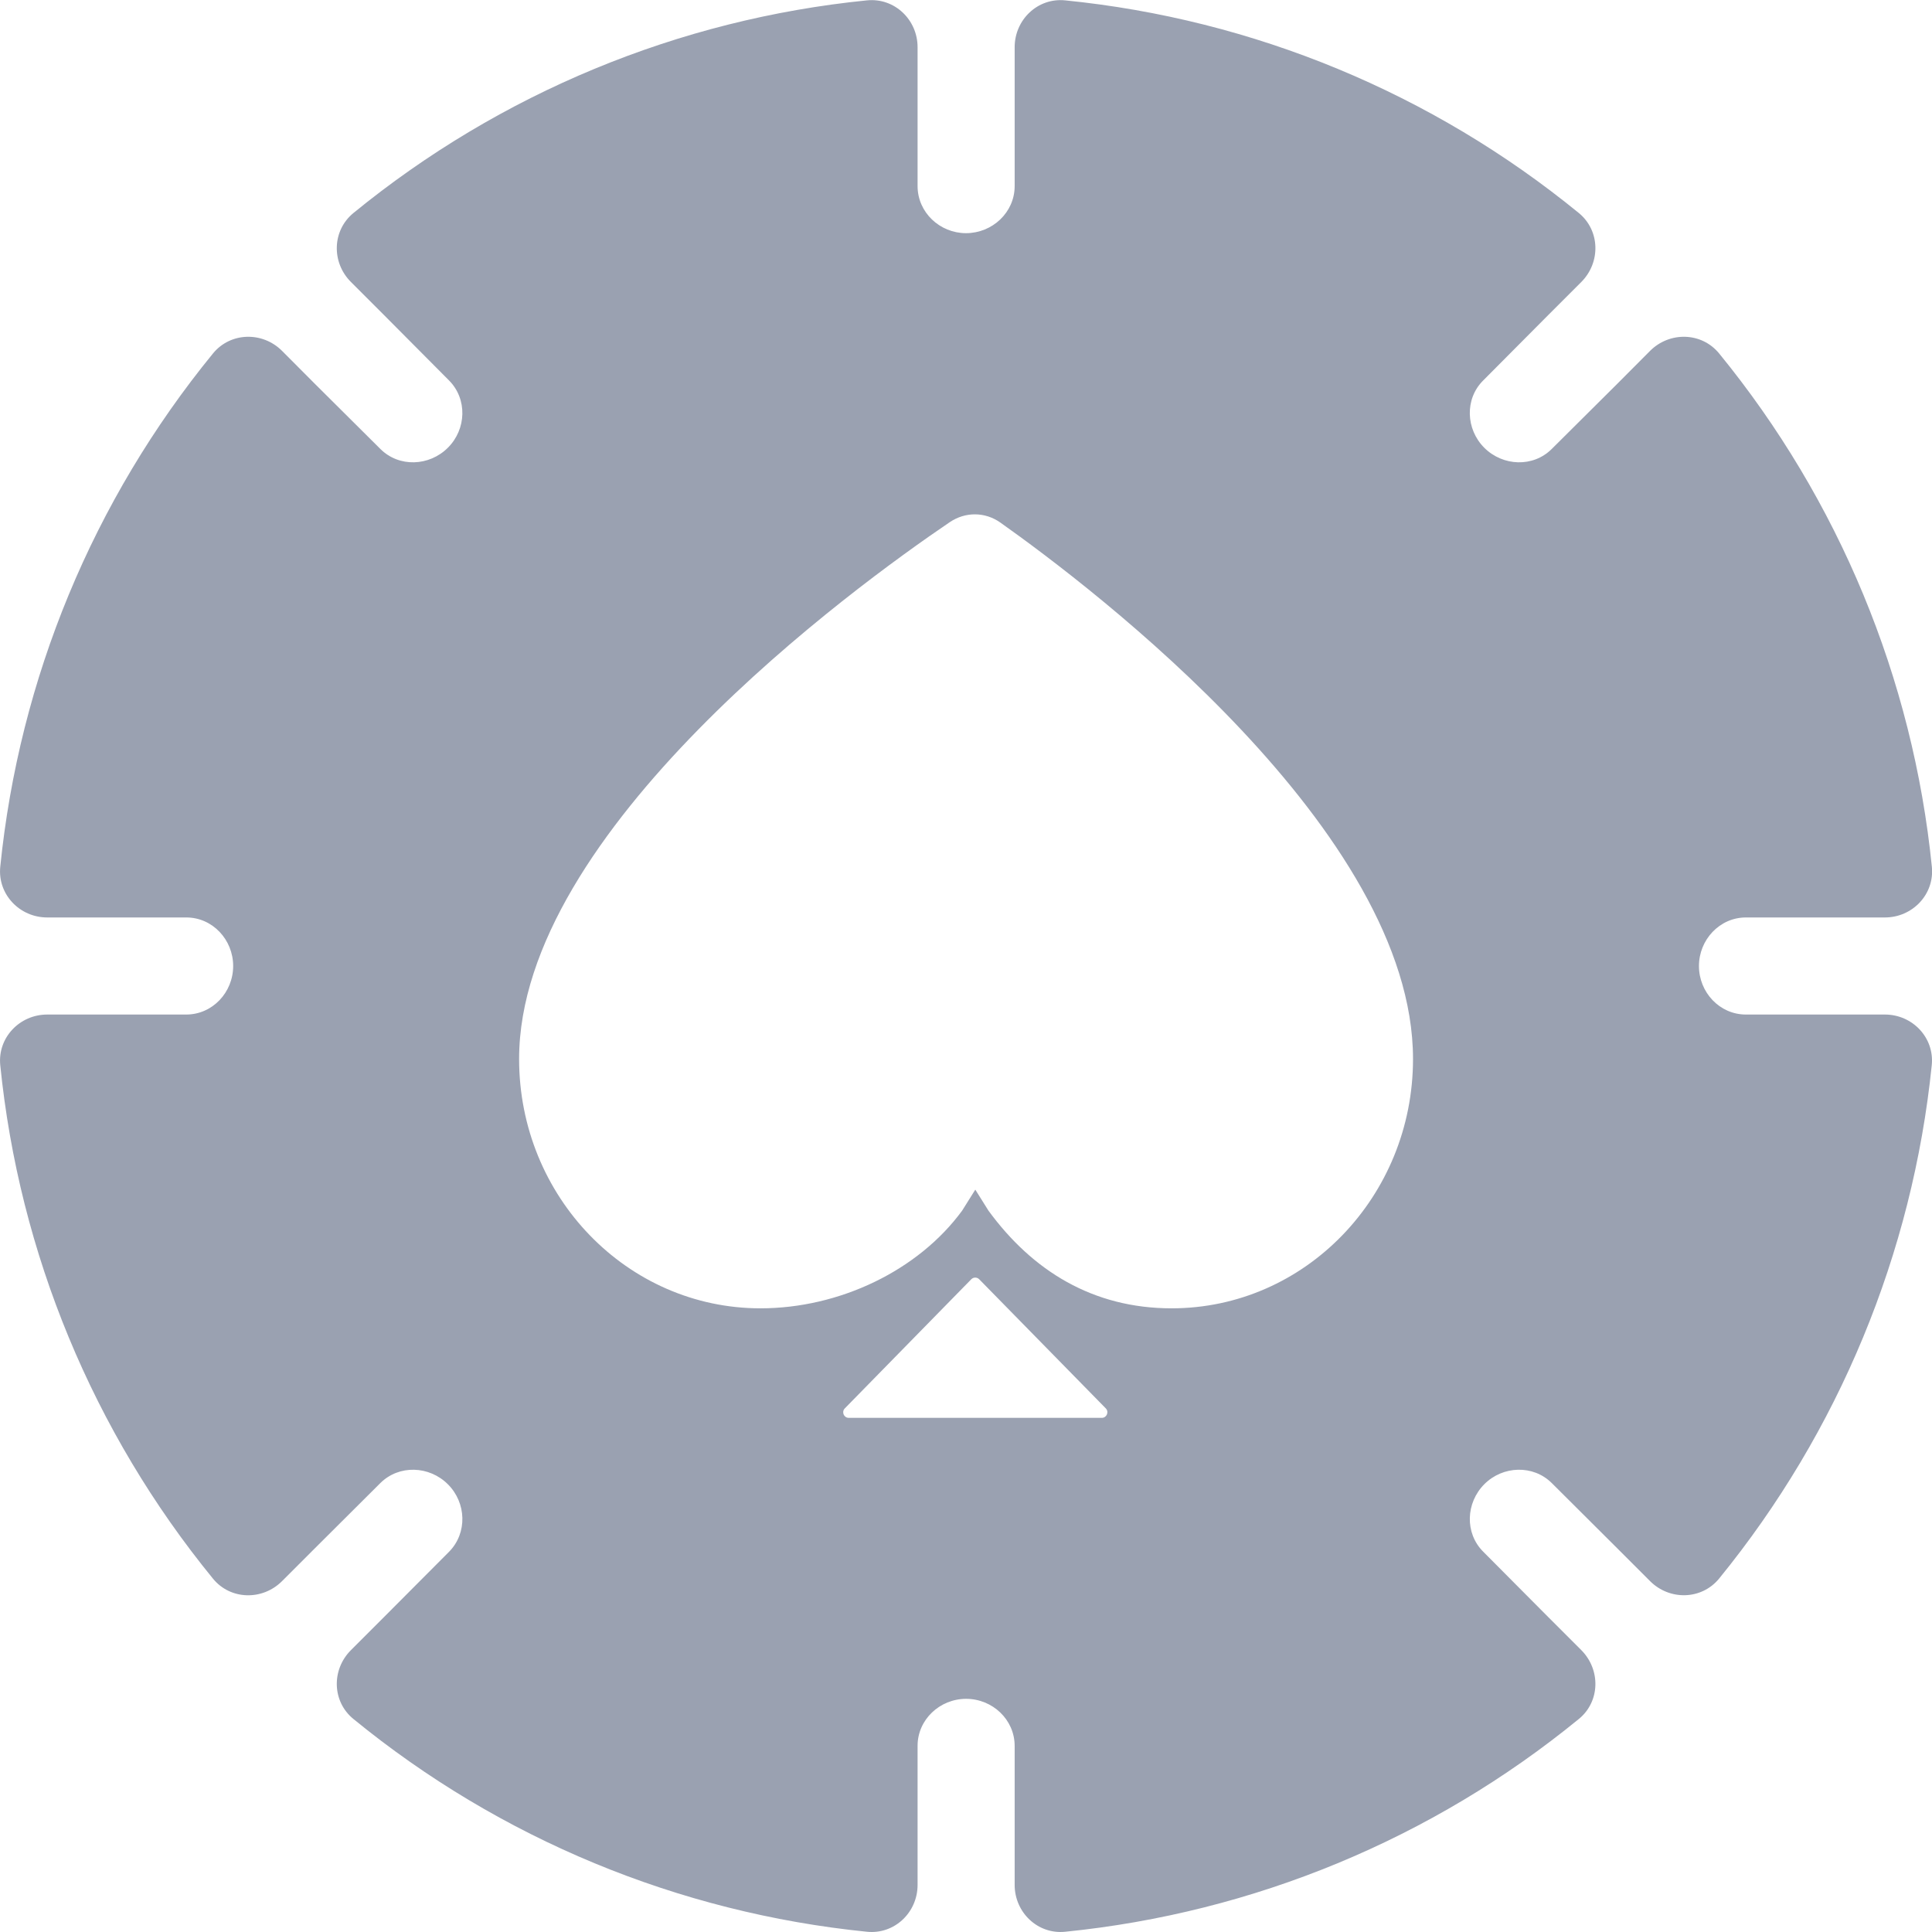 <svg viewBox="0 0 16 16" xmlns="http://www.w3.org/2000/svg">
  <g clip-path="url(#clip0_17731_7846)" fill="#9aa1b1">
    <path fill-rule="evenodd" clip-rule="evenodd" d="M7.18 0.003C7.408 -0.02 7.599 0.163 7.599 0.391V1.541C7.599 1.759 7.783 1.931 8 1.931C8.218 1.931 8.403 1.759 8.403 1.541V0.391C8.403 0.163 8.594 -0.02 8.821 0.003C10.381 0.159 11.861 0.772 13.075 1.764C13.252 1.909 13.257 2.173 13.096 2.335L12.822 2.609L12.283 3.151C12.129 3.304 12.139 3.555 12.292 3.708C12.446 3.862 12.697 3.872 12.851 3.718L13.392 3.18L13.666 2.905C13.828 2.744 14.092 2.75 14.237 2.927C15.229 4.141 15.842 5.62 15.999 7.18C16.021 7.407 15.838 7.598 15.61 7.598H14.459C14.241 7.598 14.07 7.783 14.07 8C14.07 8.218 14.241 8.402 14.459 8.402H15.61C15.838 8.402 16.021 8.593 15.998 8.821C15.839 10.38 15.227 11.858 14.237 13.073C14.092 13.25 13.828 13.256 13.666 13.095L13.392 12.821L12.851 12.282C12.697 12.129 12.446 12.138 12.293 12.291C12.139 12.445 12.129 12.696 12.283 12.85L12.822 13.392L13.096 13.666C13.257 13.828 13.252 14.092 13.075 14.236C11.861 15.229 10.381 15.841 8.821 15.998C8.594 16.021 8.403 15.838 8.403 15.61V14.459C8.403 14.241 8.219 14.069 8.001 14.069C7.783 14.069 7.599 14.241 7.599 14.458V15.61C7.599 15.838 7.408 16.021 7.18 15.998C5.62 15.841 4.141 15.229 2.927 14.236C2.75 14.092 2.744 13.828 2.906 13.666L3.18 13.392L3.719 12.851C3.872 12.696 3.863 12.445 3.709 12.292C3.555 12.138 3.304 12.129 3.15 12.282L2.609 12.821L2.335 13.095C2.173 13.256 1.909 13.251 1.764 13.074C0.772 11.86 0.159 10.38 0.002 8.82C-0.02 8.593 0.163 8.402 0.391 8.402H1.542C1.76 8.402 1.931 8.218 1.931 8C1.931 7.782 1.76 7.598 1.543 7.598H0.391C0.163 7.598 -0.02 7.407 0.002 7.18C0.159 5.62 0.772 4.141 1.764 2.927C1.909 2.75 2.173 2.744 2.335 2.905L2.609 3.18L3.15 3.718C3.304 3.872 3.555 3.862 3.709 3.708C3.863 3.555 3.872 3.304 3.718 3.15L3.18 2.609L2.906 2.335C2.744 2.173 2.75 1.909 2.927 1.764C4.141 0.772 5.62 0.159 7.18 0.003ZM6.298 10.835C5.194 10.835 4.299 9.91 4.299 8.77C4.299 6.88 7.071 4.863 7.866 4.324C7.995 4.237 8.158 4.238 8.285 4.328C9.056 4.874 11.702 6.885 11.702 8.77C11.702 9.91 10.807 10.835 9.703 10.835C9.051 10.835 8.55 10.524 8.186 10.026L8.077 9.852L7.968 10.026C7.603 10.524 6.95 10.835 6.298 10.835ZM8.044 10.594C8.062 10.576 8.091 10.576 8.109 10.594L9.158 11.664C9.186 11.693 9.165 11.742 9.125 11.742H7.029C6.988 11.742 6.968 11.693 6.996 11.664L8.044 10.594Z"/>
  </g>
  <defs>
    <clipPath id="clip0_17731_7846">
      <rect width="16" height="16"/>
    </clipPath>
  </defs>
</svg>

